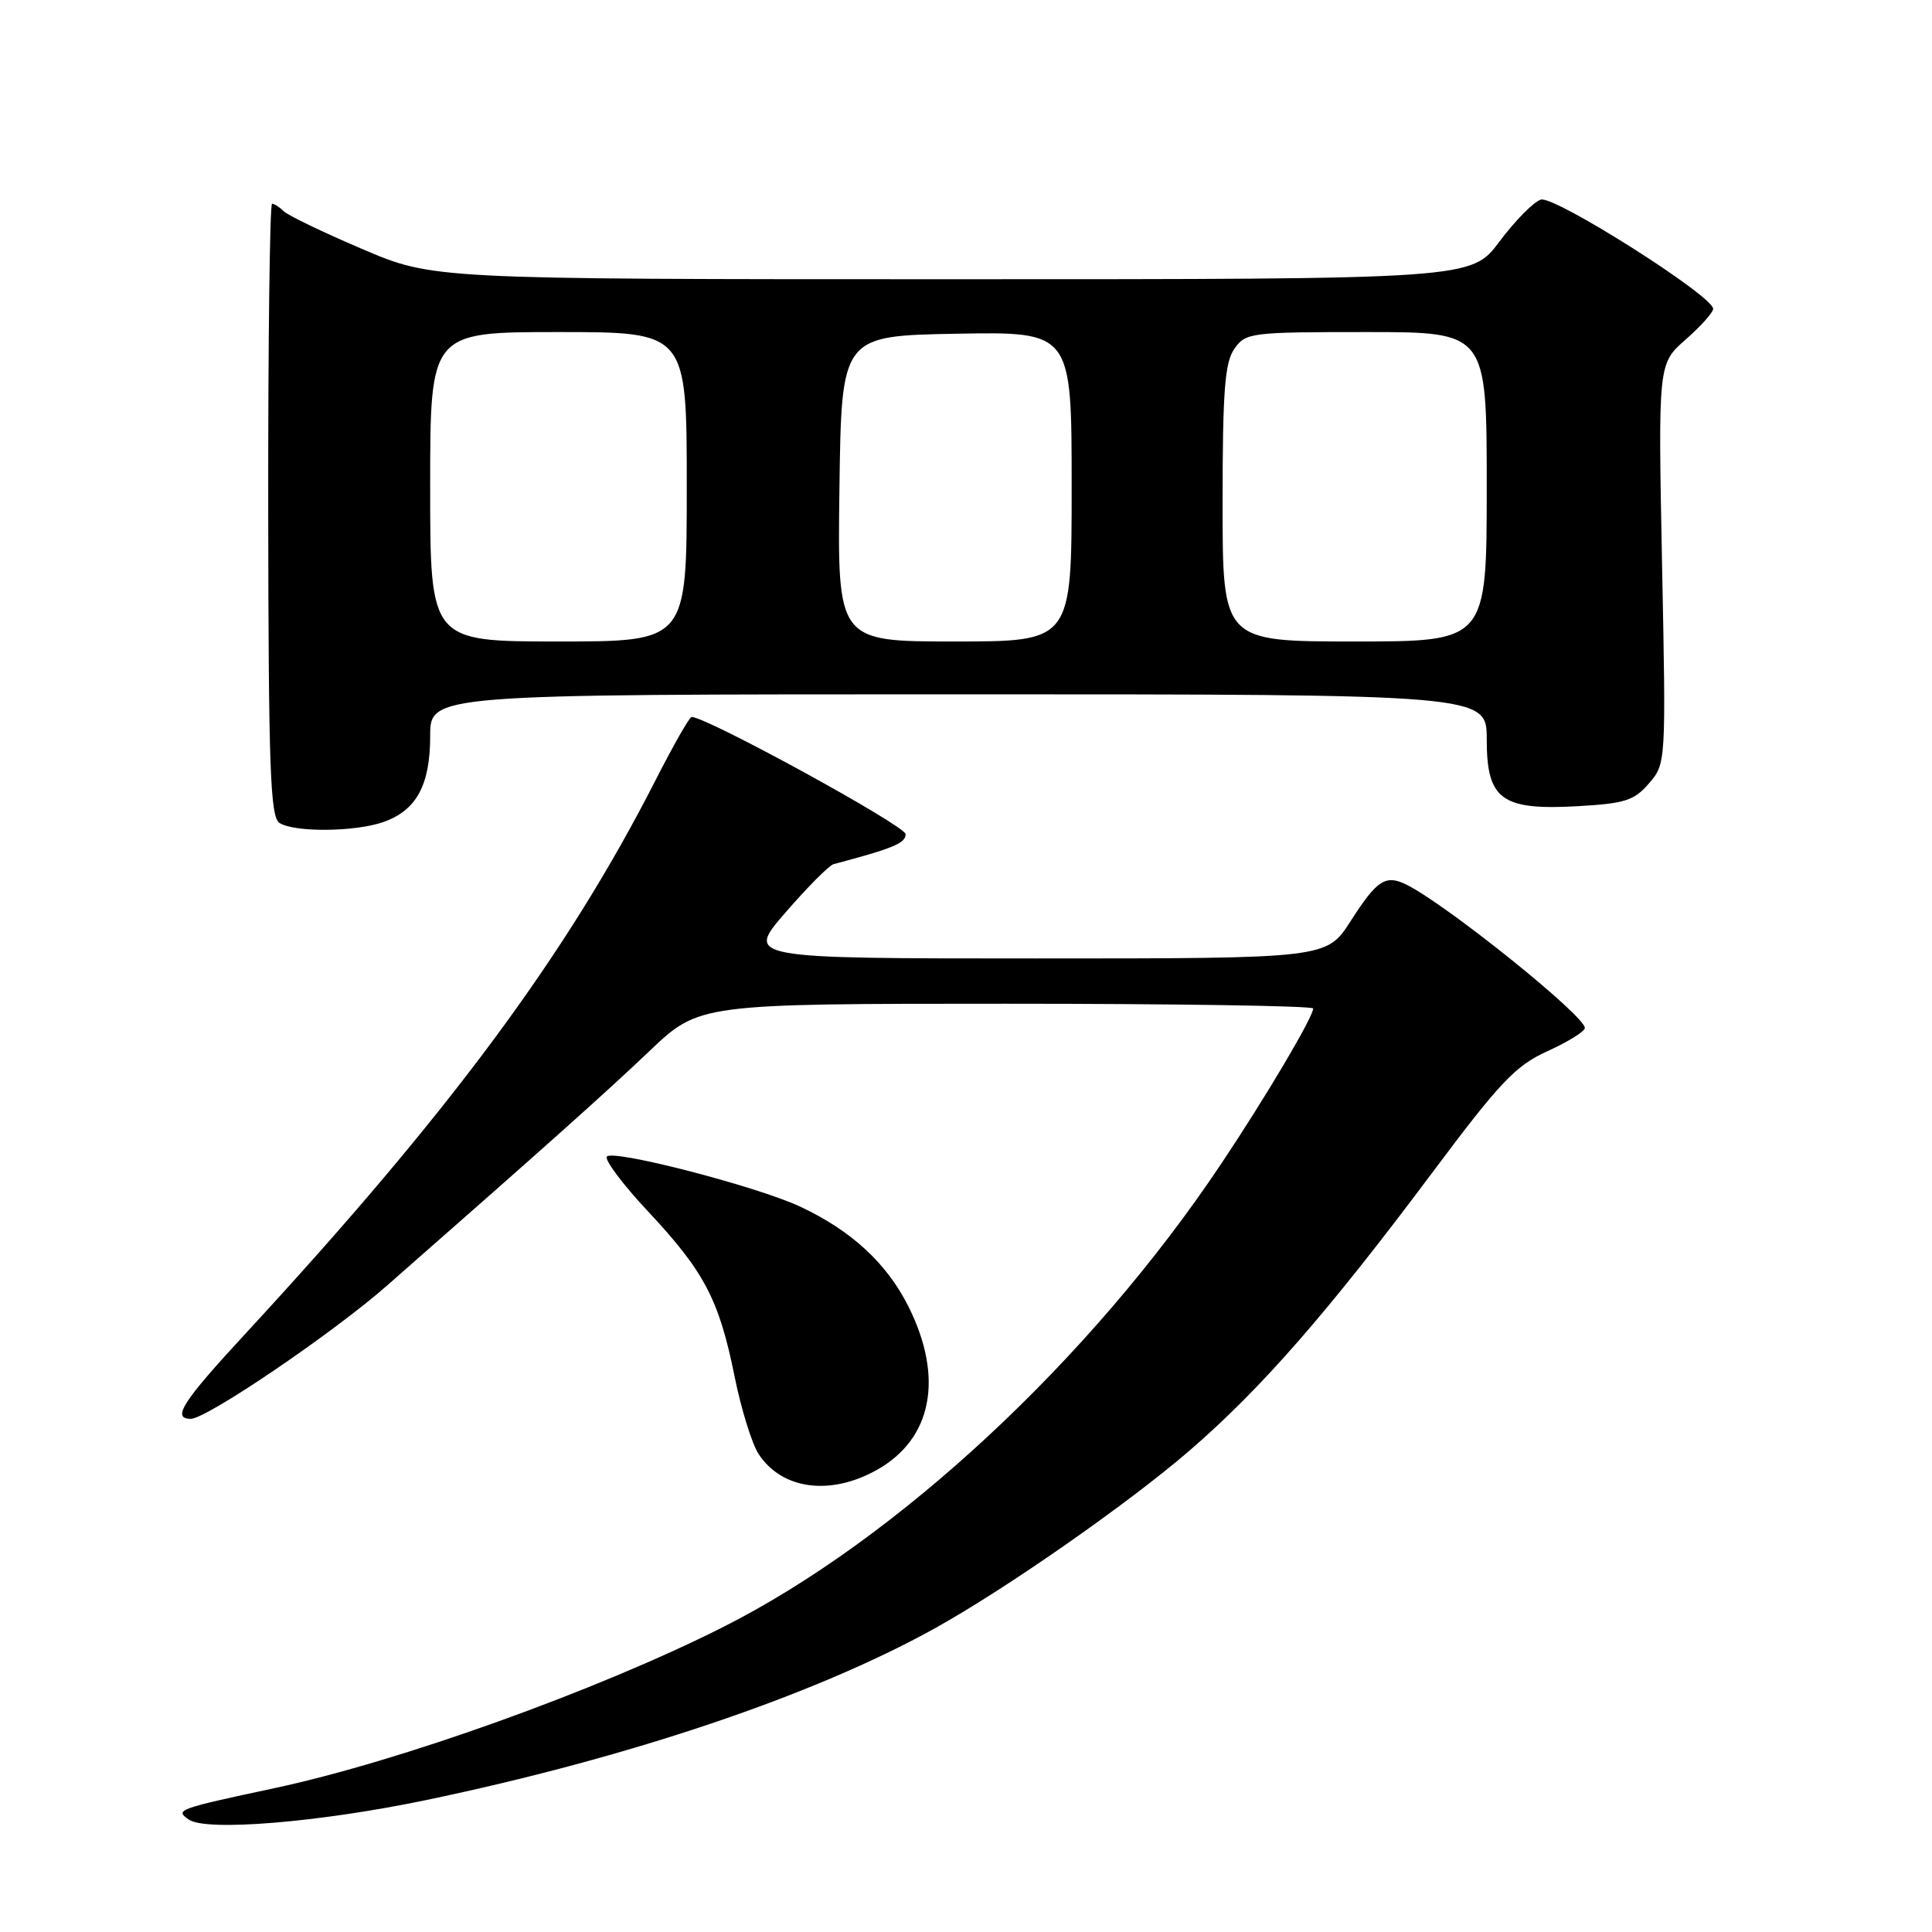 <?xml version="1.0" encoding="UTF-8" standalone="no"?>
<!DOCTYPE svg PUBLIC "-//W3C//DTD SVG 1.1//EN" "http://www.w3.org/Graphics/SVG/1.1/DTD/svg11.dtd" >
<svg xmlns="http://www.w3.org/2000/svg" xmlns:xlink="http://www.w3.org/1999/xlink" version="1.1" viewBox="0 0 256 256">
 <g >
 <path fill="currentColor"
d=" M 56.36 238.54 C 83.34 232.92 107.83 224.66 123.84 215.78 C 133.33 210.51 149.51 199.22 157.69 192.15 C 167.14 183.97 175.89 173.96 189.68 155.52 C 198.80 143.32 200.80 141.21 205.08 139.27 C 207.79 138.04 210.00 136.66 210.00 136.21 C 210.00 134.60 191.97 120.09 186.50 117.29 C 183.62 115.82 182.51 116.52 178.96 122.06 C 175.79 127.00 175.79 127.00 137.30 127.00 C 98.80 127.00 98.80 127.00 104.09 120.90 C 107.00 117.54 109.86 114.67 110.44 114.51 C 118.38 112.40 120.00 111.73 120.00 110.53 C 120.00 109.43 93.65 95.00 91.64 95.00 C 91.36 95.00 89.25 98.71 86.93 103.25 C 75.11 126.47 59.59 147.42 32.52 176.72 C 24.16 185.76 22.72 188.00 25.28 188.00 C 27.39 188.00 44.02 176.71 51.22 170.40 C 72.79 151.46 80.18 144.86 86.08 139.25 C 92.66 133.00 92.66 133.00 133.33 133.00 C 155.70 133.00 174.00 133.28 174.00 133.63 C 174.00 134.77 167.73 145.36 161.80 154.23 C 144.50 180.14 118.82 204.01 95.74 215.63 C 79.04 224.04 52.92 233.41 36.32 236.95 C 23.51 239.69 23.14 239.82 25.03 241.11 C 27.36 242.70 42.28 241.47 56.36 238.54 Z  M 116.21 194.76 C 123.51 190.66 125.08 182.58 120.41 173.19 C 117.53 167.42 112.86 163.09 106.04 159.89 C 100.38 157.23 81.37 152.30 80.42 153.24 C 80.04 153.63 82.48 156.90 85.86 160.51 C 93.34 168.50 95.28 172.21 97.33 182.36 C 98.20 186.69 99.64 191.32 100.52 192.67 C 103.61 197.38 110.02 198.24 116.21 194.76 Z  M 50.78 108.93 C 55.17 107.40 57.00 104.05 57.00 97.54 C 57.00 92.00 57.00 92.00 127.00 92.00 C 197.00 92.00 197.00 92.00 197.00 97.98 C 197.00 105.97 198.96 107.40 209.12 106.82 C 215.30 106.47 216.54 106.08 218.50 103.80 C 220.75 101.18 220.76 101.10 220.23 74.68 C 219.71 48.19 219.71 48.19 223.36 44.99 C 225.36 43.23 227.00 41.40 227.00 40.92 C 227.00 39.21 205.96 25.88 204.17 26.45 C 203.21 26.75 200.75 29.25 198.69 32.00 C 194.96 37.00 194.96 37.00 126.16 37.00 C 57.36 37.00 57.36 37.00 47.96 32.98 C 42.80 30.78 38.13 28.53 37.58 27.98 C 37.04 27.44 36.35 27.00 36.05 27.00 C 35.75 27.00 35.52 45.25 35.54 67.56 C 35.58 101.96 35.81 108.27 37.04 109.05 C 39.03 110.31 47.02 110.24 50.78 108.93 Z  M 57.00 64.50 C 57.00 44.00 57.00 44.00 74.00 44.00 C 91.00 44.00 91.00 44.00 91.00 64.50 C 91.00 85.00 91.00 85.00 74.00 85.00 C 57.00 85.00 57.00 85.00 57.00 64.50 Z  M 111.23 64.75 C 111.50 44.50 111.50 44.50 126.75 44.22 C 142.00 43.95 142.00 43.95 142.00 64.47 C 142.00 85.00 142.00 85.00 126.48 85.00 C 110.96 85.00 110.96 85.00 111.23 64.75 Z  M 162.00 66.72 C 162.00 51.80 162.29 48.04 163.56 46.22 C 165.05 44.08 165.71 44.00 181.06 44.00 C 197.00 44.00 197.00 44.00 197.00 64.50 C 197.00 85.00 197.00 85.00 179.50 85.00 C 162.00 85.00 162.00 85.00 162.00 66.72 Z "/>
</g>
</svg>